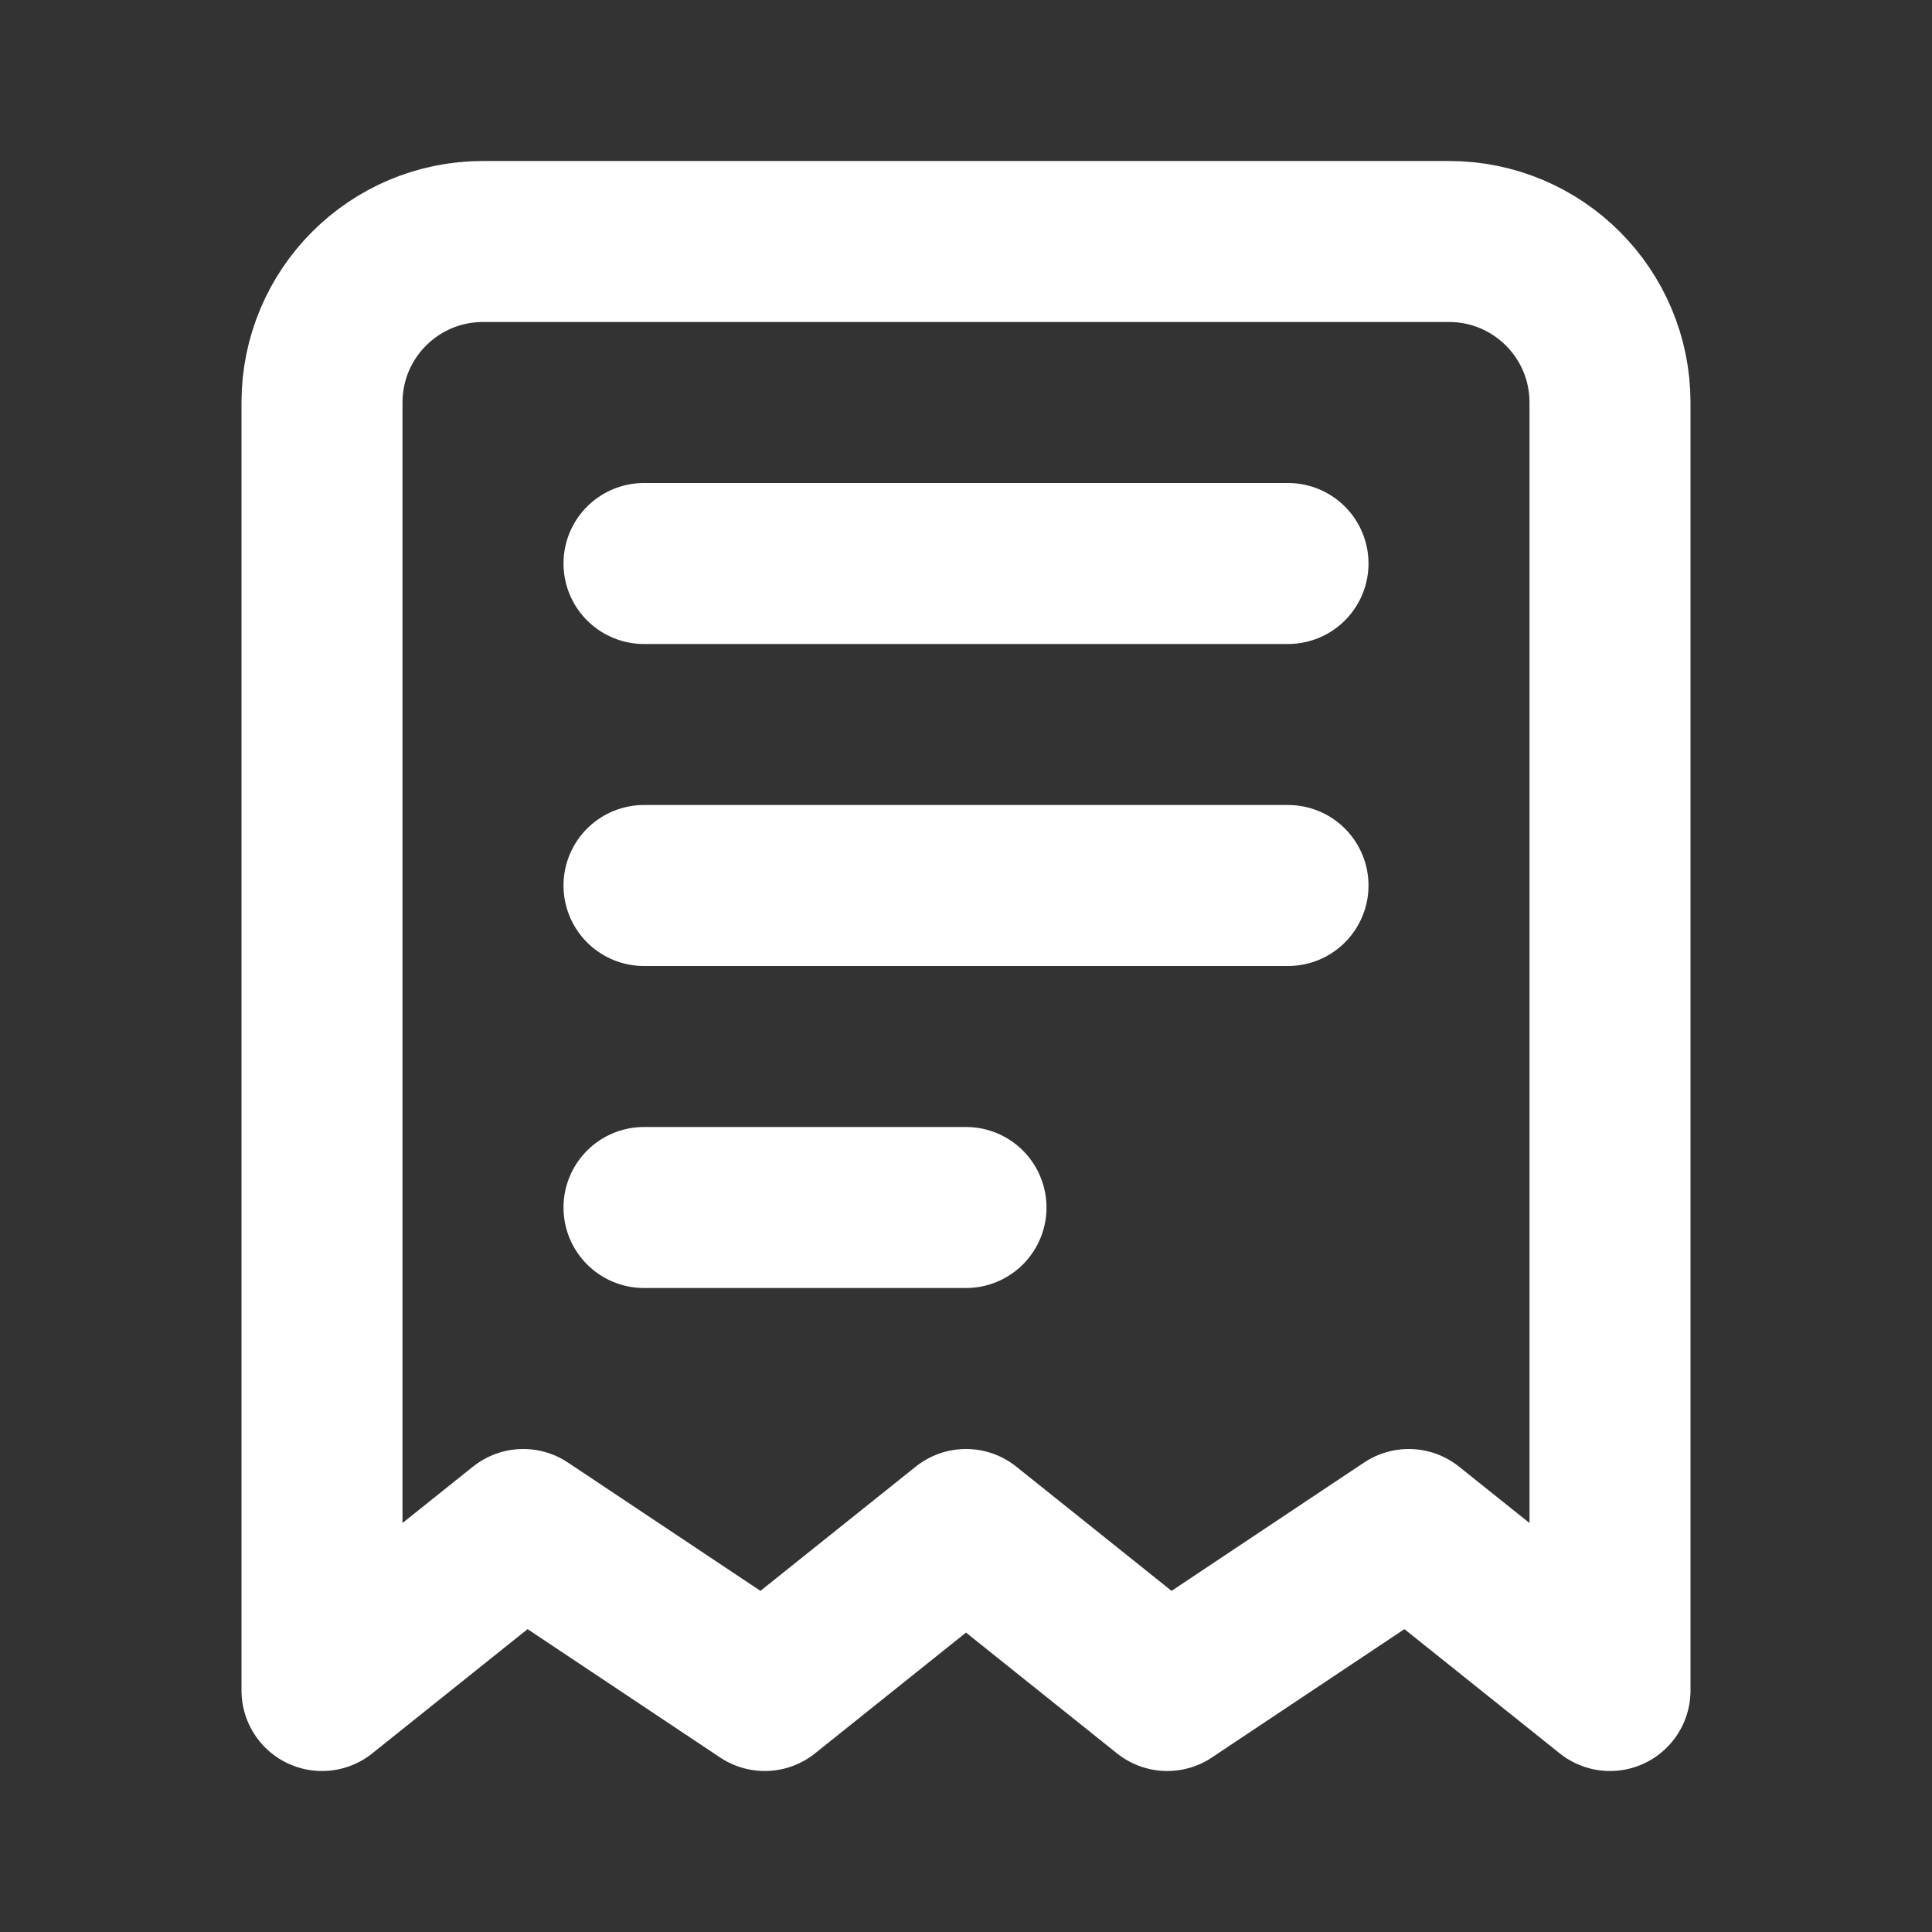 <svg width="24" height="24" viewBox="0 0 24 24" fill="none" xmlns="http://www.w3.org/2000/svg">
<rect x="0" y="0" width="24" height="24" fill="#333333" stroke="none"/>
<g id="receipt-text">
<path id="Vector 484" d="M8 7H16M8 11H16M8 15H12M20 21V5C20 3.895 19.105 3 18 3H6C4.895 3 4 3.895 4 5V21L6.5 19L9.5 21L12 19L14.5 21L17.5 19L20 21Z" stroke="white" stroke-width="2" stroke-linecap="round" stroke-linejoin="round"/>
</g>
</svg>
